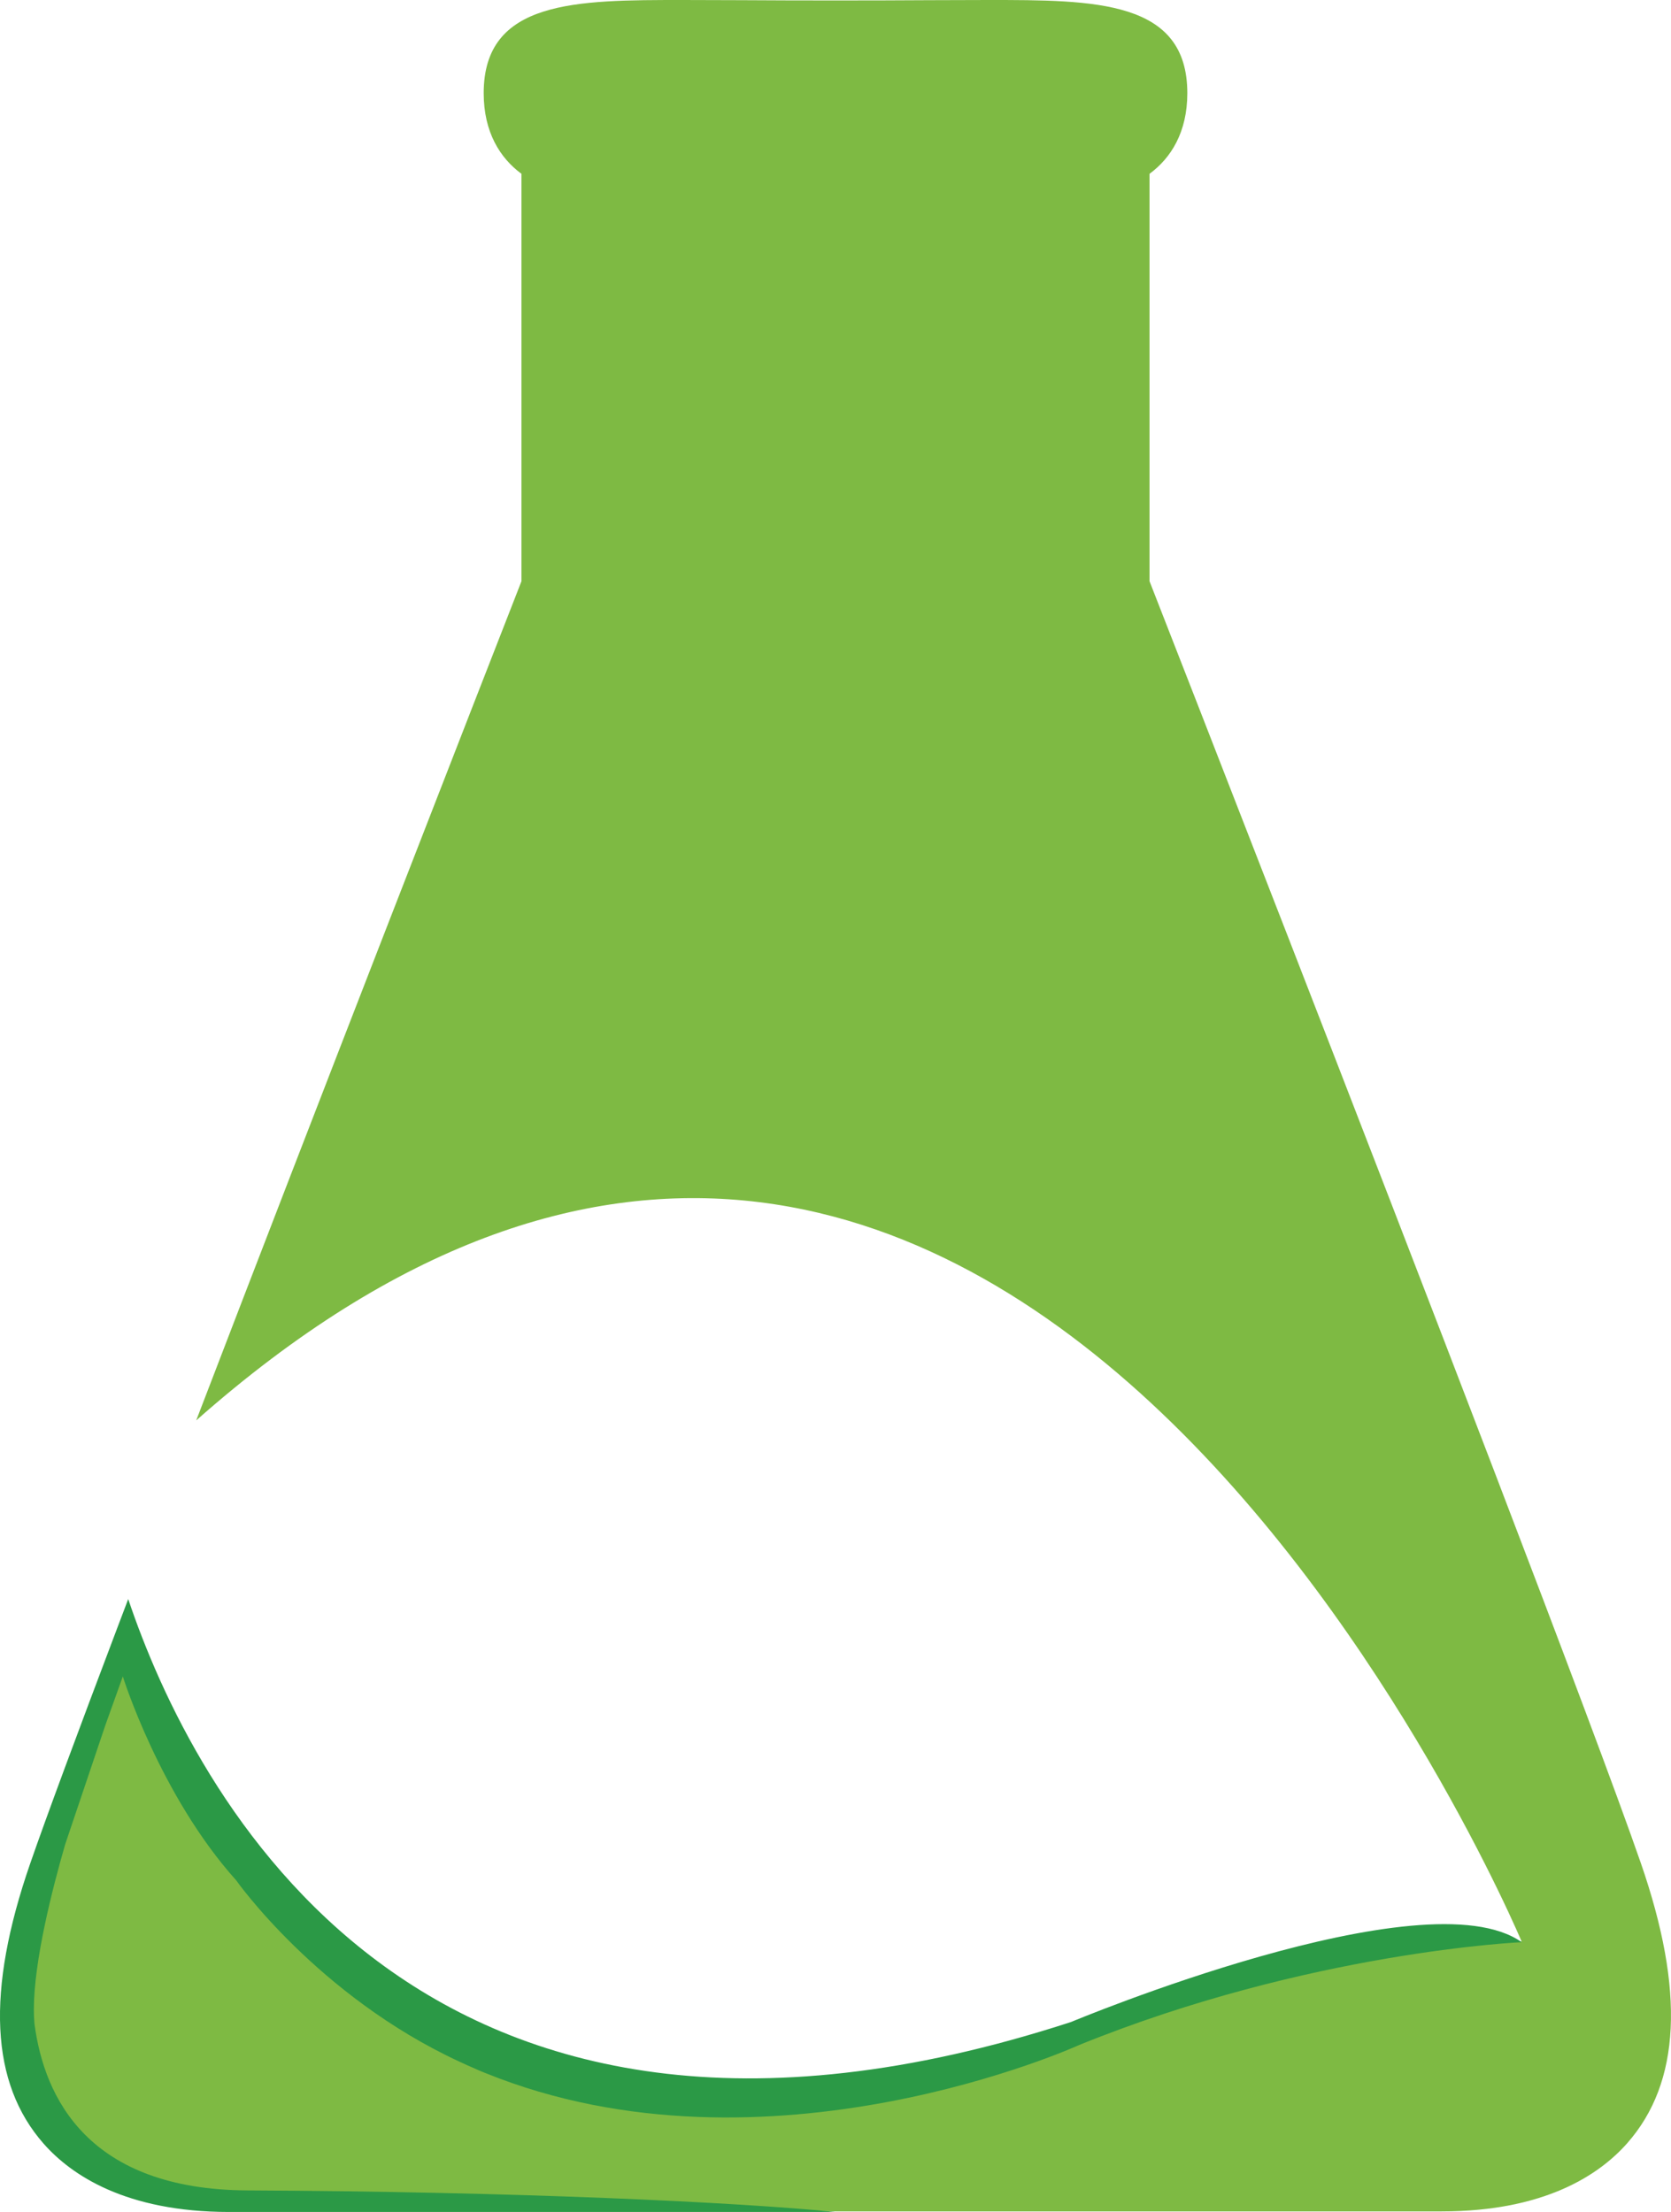 <svg version="1.1" id="图层_1" x="0px" y="0px" width="115.932px" height="153.492px" viewBox="0 0 115.932 153.492" enable-background="new 0 0 115.932 153.492" xml:space="preserve" xmlns="http://www.w3.org/2000/svg" xmlns:xlink="http://www.w3.org/1999/xlink" xmlns:xml="http://www.w3.org/XML/1998/namespace">
  <path fill="#7EBA43" d="M113.84,129.283c-3.271-9.443-15.507-41.168-24.444-64.188c-4.796-12.354-8.644-22.209-9.643-24.763v-6.346
	V12.061c1.483-1.09,2.622-2.885,2.622-5.596C82.375,0,75.967,0,68.545,0c-1.199,0-2.543,0.004-4.049,0.012
	c-1.902,0.012-4.064,0.02-6.531,0.02c-2.461,0-4.626-0.008-6.528-0.02C49.929,0.004,48.587,0,47.387,0
	c-7.419,0-13.829,0-13.829,6.465c0,2.711,1.14,4.506,2.62,5.596v21.927v6.346c-0.998,2.554-4.845,12.409-9.642,24.763
	c-4.013,10.336-8.688,22.424-12.923,33.467c56.044-49.564,91.958,36.168,91.958,36.168c-9.4-2.146-30.983,6.604-30.983,6.604
	c-45.481,14.809-61.302-15.695-65.708-28.792c-3.096,8.16-4.797,13.628-6.021,17.167c-3.07,8.873-2.578,14.324,1.125,18.531
	c1.904,2.16,4.686,4.427,11.875,4.427l42.104,0.783h42.063c7.189,0,10.967-2.574,12.87-4.734
	C116.602,144.51,116.91,138.156,113.84,129.283z" class="color c1"/>
  <path fill="#2B9946" d="M74.854,141.913c16-6.5,30.718-7.142,30.718-7.142c-6.68-4.748-31.26,5.537-31.26,5.537
	c-45.482,14.809-61.011-16.248-65.416-29.345c-0.259,0.683-0.515,1.353-0.763,2.011c-2.739,7.239-4.92,13.108-6.043,16.352
	c-3.069,8.871-2.763,15.225,0.941,19.432c1.903,2.158,5.681,4.734,12.871,4.734h42.061c-6.723-0.672-22.109-1.413-40.776-1.496
	c-11.039-0.049-14.12-6.395-14.796-11.57c-0.028-0.31-0.042-0.642-0.042-0.99c0.004-3.353,1.262-8.302,2.173-11.453l2.79-8.277
	l1.209-3.375c0,0,2.571,8.251,7.865,14.148l0,0c0,0,5.642,8.013,15.459,12.568c0.396,0.188,0.796,0.365,1.194,0.536
	c0.07,0.028,0.137,0.063,0.208,0.093c0.073,0.03,0.136,0.057,0.206,0.085c0.059,0.023,0.114,0.048,0.171,0.07
	c0.028,0.012,0.056,0.022,0.082,0.034l0.002-0.001C53.226,151.77,74.854,141.913,74.854,141.913z" class="color c2"/>
</svg>